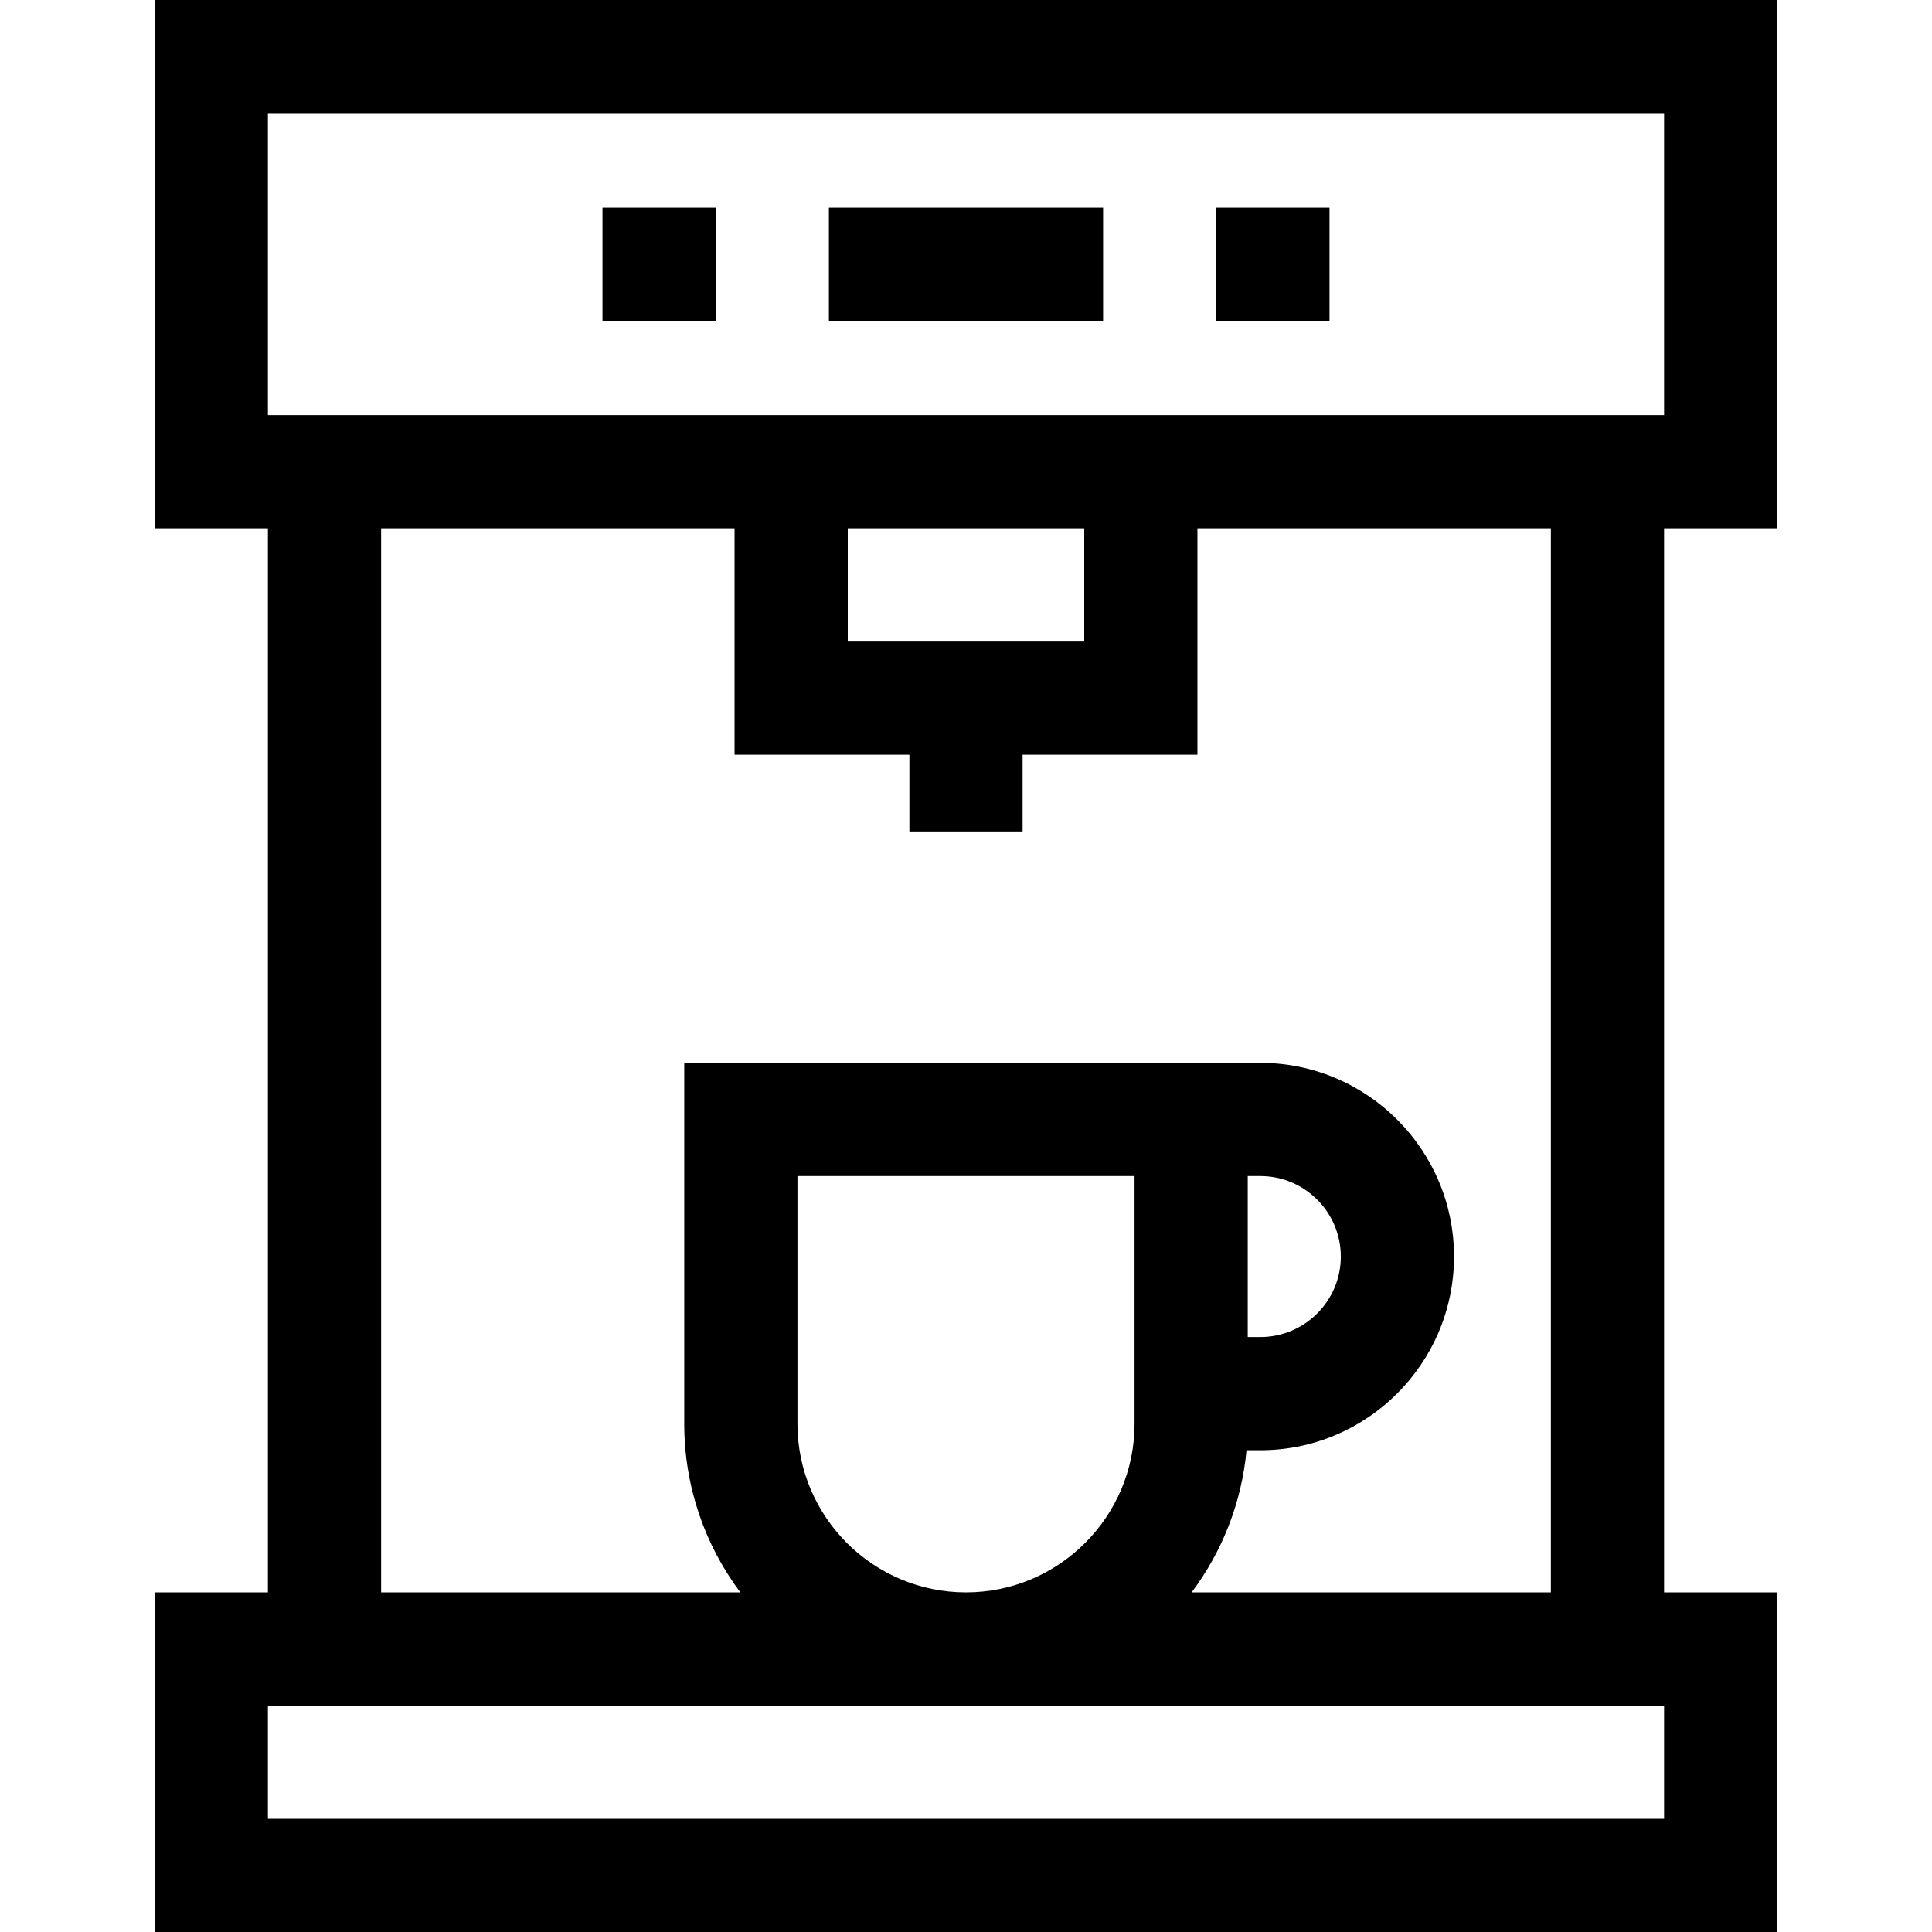 <svg id="Capa_1" enable-background="new 0 0 511.998 511.998" height="512" viewBox="0 0 511.998 511.998" width="512" xmlns="http://www.w3.org/2000/svg"><g><path d="m471 140.007v-140.007h-430.001v140.007h30.001v281.987h-30.001v90.004h430.001v-90.004h-30.002v-281.987zm-400.001-110.007h370.001v80.007h-370.001zm153.666 140.011v-30.004h62.668v30.004zm216.335 311.987h-370.001v-30.004h370.001zm-229.668-104.671v-65.66h89.335v65.66c0 24.629-20.038 44.667-44.667 44.667s-44.668-20.037-44.668-44.667zm119.335-65.66h3.333c11.763 0 21.332 9.569 21.332 21.332s-9.569 21.332-21.332 21.332h-3.334v-42.664zm80.331 110.327h-95.2c8.017-10.706 13.231-23.627 14.543-37.664h3.659c28.305 0 51.332-23.027 51.332-51.332 0-28.304-23.027-51.332-51.332-51.332h-152.668v95.66c0 16.735 5.534 32.202 14.869 44.667h-95.201v-281.986h93.665v60.004h46.334v20.322h30v-20.322h46.334v-60.004h93.665z"/><path d="m219.666 55.003h72.667v30h-72.667z"/><path d="m322.334 55.003h30.001v30h-30.001z"/><path d="m159.662 55.003h30.001v30h-30.001z"/></g></svg>
